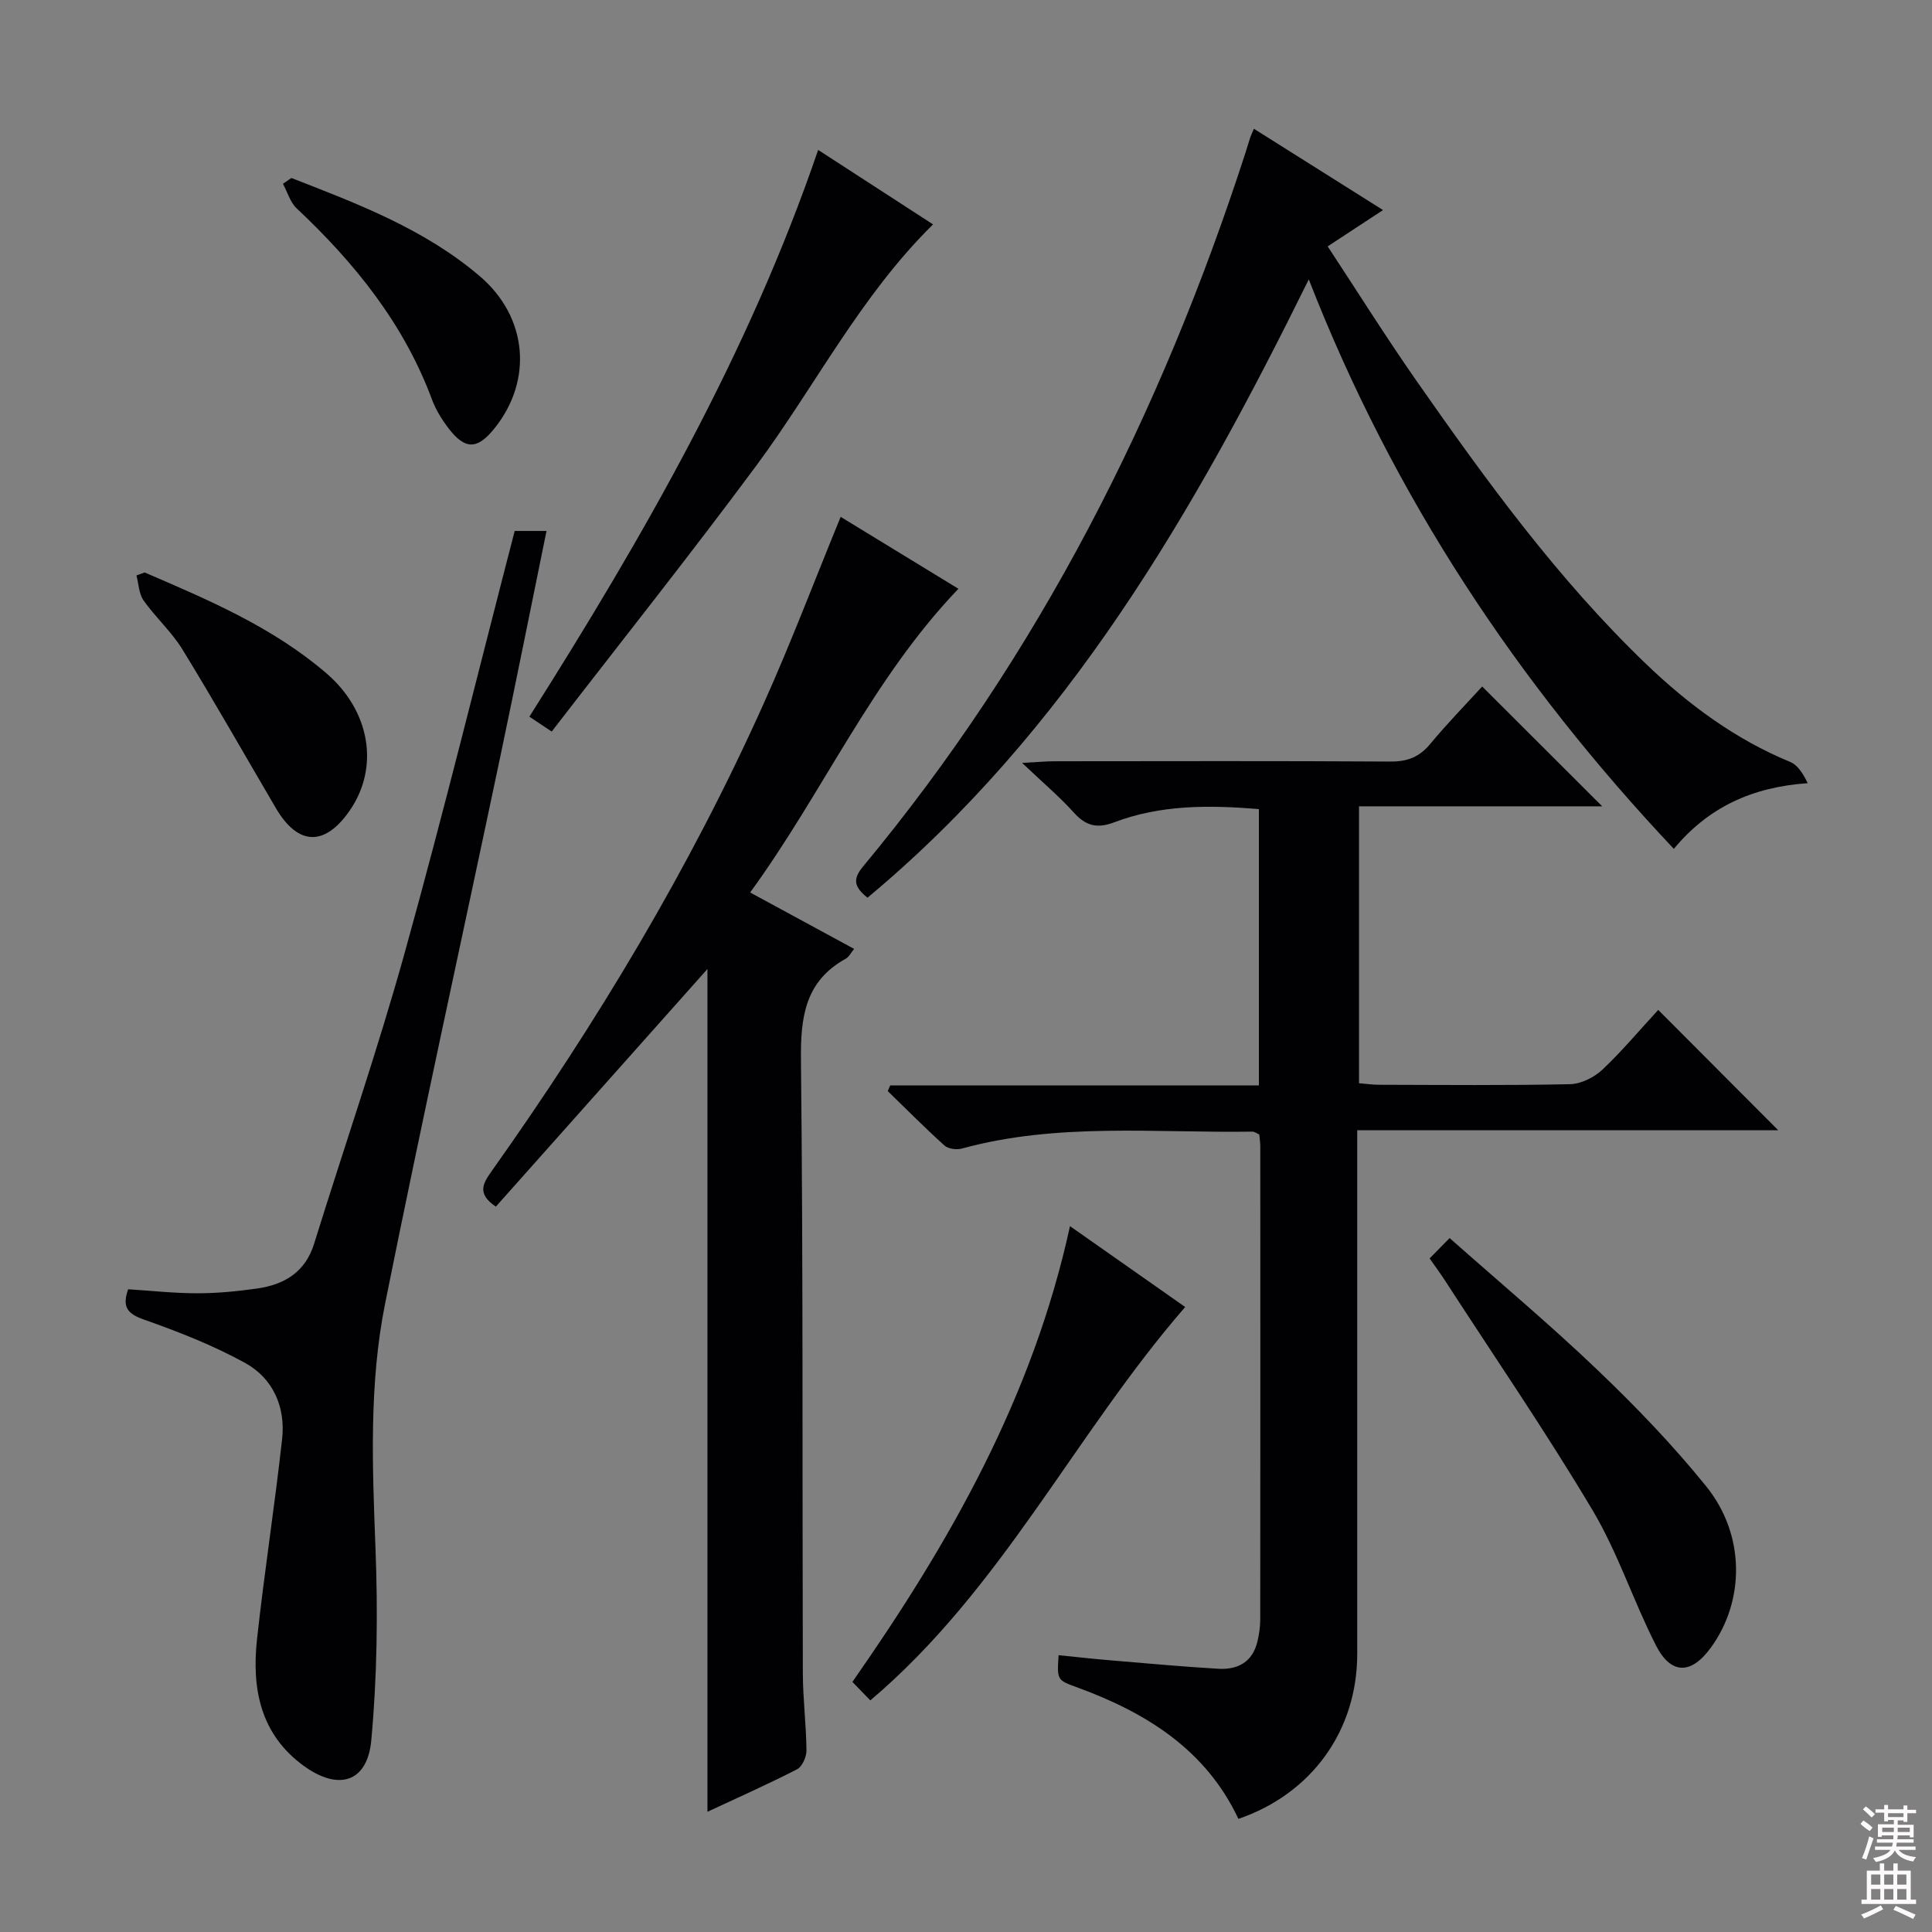 <svg enable-background="new 0 0 400 400" viewBox="0 0 400 400" xmlns="http://www.w3.org/2000/svg"><rect x="0" y="0" width="400" height="400" fill="#808080" stroke="none"/><g fill="#010103"><path d="m343.32 209.09c8.36 8.39 16.43 16.48 24.85 24.92-28.89 0-57.73 0-87.17 0v6.44c0 34 .01 68 0 102-.01 15.83-9.39 28.91-24.6 34.13-6.77-14.38-19.14-22.02-33.45-27.25-4.1-1.5-4.11-1.48-3.78-6.64 3.58.36 7.14.76 10.71 1.06 7.45.63 14.89 1.31 22.35 1.75 4.08.24 7.15-1.43 8.13-5.74.33-1.44.56-2.95.56-4.42.03-32.67.02-65.33.01-98 0-.81-.13-1.63-.21-2.46-.56-.24-1-.6-1.44-.59-20.08.31-40.31-1.92-60.11 3.5-1.09.3-2.83.09-3.61-.61-4.04-3.63-7.86-7.5-11.76-11.28.17-.39.34-.79.51-1.18h76.33c0-19.41 0-38.14 0-57.2-10.27-.86-20.33-.93-30.01 2.75-3.47 1.32-5.84.72-8.3-2.03-2.96-3.29-6.38-6.17-10.72-10.29 3.36-.18 5.09-.34 6.81-.34 23.17-.02 46.33-.08 69.5.06 3.48.02 5.95-.94 8.18-3.63 3.49-4.21 7.32-8.13 10.77-11.91 8.34 8.32 16.43 16.4 24.85 24.81-16.67 0-33.34 0-50.35 0v57.33c1.31.1 2.74.32 4.17.32 13.17.03 26.34.16 39.5-.12 2.29-.05 5-1.4 6.71-3 4.1-3.87 7.74-8.24 11.57-12.38z"/><path d="m146.47 375.11c0-58.56 0-116.33 0-174.49-14.63 16.44-29.22 32.82-43.81 49.2-4.08-2.74-2.58-4.93-.81-7.43 21.68-30.58 40.96-62.58 56.31-96.83 5.63-12.55 10.51-25.44 15.89-38.55 7.9 4.83 16.2 9.89 24.38 14.89-17.92 18.71-28 42.13-43.12 62.88 7.4 4.02 14.35 7.79 21.53 11.68-.68.81-1.07 1.66-1.72 2.02-8.47 4.68-9.39 12.12-9.29 21.03.46 42.32.26 84.64.39 126.97.02 5.31.7 10.62.75 15.93.01 1.33-.88 3.35-1.95 3.9-6.03 3.1-12.23 5.85-18.55 8.8z"/><path d="m179.61 185.86c-2.87-2.28-3.06-3.9-.91-6.48 36.42-43.83 61.63-93.68 79.13-147.66.36-1.1.67-2.22 1.04-3.32.15-.45.37-.87.74-1.74 8.83 5.56 17.52 11.03 26.73 16.83-3.86 2.53-7.38 4.84-11.46 7.52 6.2 9.42 12.1 18.83 18.44 27.91 14.4 20.61 29.18 40.95 47.39 58.46 8.81 8.47 18.52 15.67 29.95 20.38 1.59.66 2.69 2.51 3.61 4.39-11.51.8-20.59 4.98-27.72 13.6-32.41-34.38-58.03-72.87-75.58-117.9-23.74 48.13-49.86 93.43-91.36 128.01z"/><path d="m26.53 266.93c4.77.3 9.54.83 14.31.83 4.14 0 8.31-.41 12.41-.99 5.6-.8 9.94-3.37 11.77-9.23 6.25-20.11 13.14-40.04 18.78-60.32 8.03-28.88 15.17-58.02 22.76-87.29h6.59c-3.23 15.77-6.3 31.17-9.53 46.53-7.96 37.8-16.27 75.52-23.88 113.39-3.35 16.68-2.65 33.7-2 50.69.51 13.24.35 26.6-.87 39.78-.81 8.72-6.79 10.5-13.96 5.3-9.03-6.55-10.81-16.02-9.7-26.23 1.51-13.85 3.67-27.62 5.2-41.47.73-6.61-1.87-12.54-7.65-15.73-6.62-3.65-13.77-6.45-20.92-8.97-3.46-1.22-4.6-2.6-3.31-6.29z"/><path d="m169.39 31.04c8.04 5.21 15.81 10.25 23.79 15.42-15.07 14.82-24.39 33.48-36.63 49.99-13.74 18.54-28.12 36.6-42.32 55.01-1.97-1.31-3.16-2.11-4.63-3.08 23.56-37.23 45.37-75.13 59.79-117.34z"/><path d="m295.99 260.54c1.32-1.34 2.47-2.51 4.14-4.21 10.45 9.26 20.88 17.99 30.68 27.37 7.92 7.57 15.58 15.53 22.45 24.04 8.12 10.06 8.01 23.73.93 33.42-4.05 5.55-8.23 5.62-11.36-.53-4.67-9.17-7.87-19.16-13.11-27.96-9.6-16.13-20.24-31.64-30.46-47.41-.97-1.51-2.05-2.97-3.27-4.72z"/><path d="m180.19 352.05c-1.08-1.11-2.22-2.29-3.71-3.83 20.14-28.81 37.32-58.92 45.05-94.36 8.11 5.69 15.81 11.1 23.85 16.74-22.83 26.28-37.97 58.41-65.19 81.45z"/><path d="m29.94 118.52c13.24 5.69 26.54 11.34 37.63 20.87 9.17 7.88 10.99 19.58 4.8 28.48-5.16 7.42-10.68 7.23-15.25-.55-6.44-10.97-12.71-22.04-19.36-32.88-2.24-3.65-5.56-6.61-8.04-10.13-.97-1.38-1.01-3.43-1.47-5.17.57-.21 1.13-.42 1.69-.62z"/><path d="m60.33 36.85c13.73 5.34 27.55 10.57 38.98 20.31 9.95 8.47 11.07 21.59 3.05 31.55-3.53 4.39-6.05 4.45-9.48-.01-1.4-1.83-2.66-3.88-3.46-6.03-5.83-15.67-15.98-28.23-27.99-39.52-1.35-1.27-1.92-3.38-2.85-5.1.58-.4 1.16-.8 1.75-1.2z"/></g><path d="m385.2 377.6.6-.7c.6.4 1.3.9 1.9 1.5l-.6.7c-.8-.5-1.4-1-1.9-1.5zm.3 7.1c.6-1.4 1.1-2.9 1.5-4.5.3.1.6.3.9.4-.5 1.4-1 2.9-1.5 4.4zm.2-10.1.6-.6c.7.5 1.3 1.1 1.9 1.6l-.7.7c-.6-.6-1.2-1.2-1.8-1.7zm8.4-.8h.8v.9h1.8v.7h-1.8v1.8h-.8v-.3h-1.2v.9h3.3v2.6h-.8v-.4h-2.5c0 .3 0 .6-.1.8h3.4v.7h-3.5c0 .3-.1.6-.1.8h4v.7h-3.5c.7.9 1.9 1.3 3.6 1.5-.2.2-.4.5-.6.9-1.9-.3-3.2-1.1-3.8-2.3-.5 1.1-1.8 2-3.9 2.4-.2-.3-.4-.5-.6-.8 1.9-.4 3.1-.9 3.6-1.7h-3.2v-.7h3.5c.1-.2.1-.5.2-.8h-3.3v-.7h3.4c0-.2 0-.5 0-.8h-2.4v.3h-.8v-2.6h3.3v-.9h-1.2v.3h-.8v-1.8h-1.8v-.7h1.8v-.9h.8v.9h3.2zm-4.4 5.5h2.4c0-.3 0-.6 0-.9h-2.4zm1.2-3.1h3.2v-.8h-3.2zm4.4 2.2h-2.4v.9h2.5v-.9z" fill="#fcfafa"/><path d="m389.2 385.8h.9v1.5h1.9v-1.5h.9v1.5h2.7v6h1.1v.9h-11.3v-.9h1.1v-6h2.7zm.2 8.7.5.8c-1.2.6-2.5 1.3-4 1.9-.2-.3-.3-.6-.6-.8 1.6-.6 3-1.3 4.1-1.9zm-2-4.3h1.9v-2.1h-1.9zm0 3.1h1.9v-2.2h-1.9zm2.7-3.1h1.9v-2.1h-1.9zm0 3.1h1.9v-2.2h-1.9zm2.4 1.3c1.4.6 2.7 1.2 4.1 1.8l-.5.9c-1.5-.7-2.8-1.4-4.1-1.9zm2.2-6.5h-1.9v2.1h1.9zm-1.9 5.2h1.9v-2.2h-1.9z" fill="#fcfafa"/></svg>